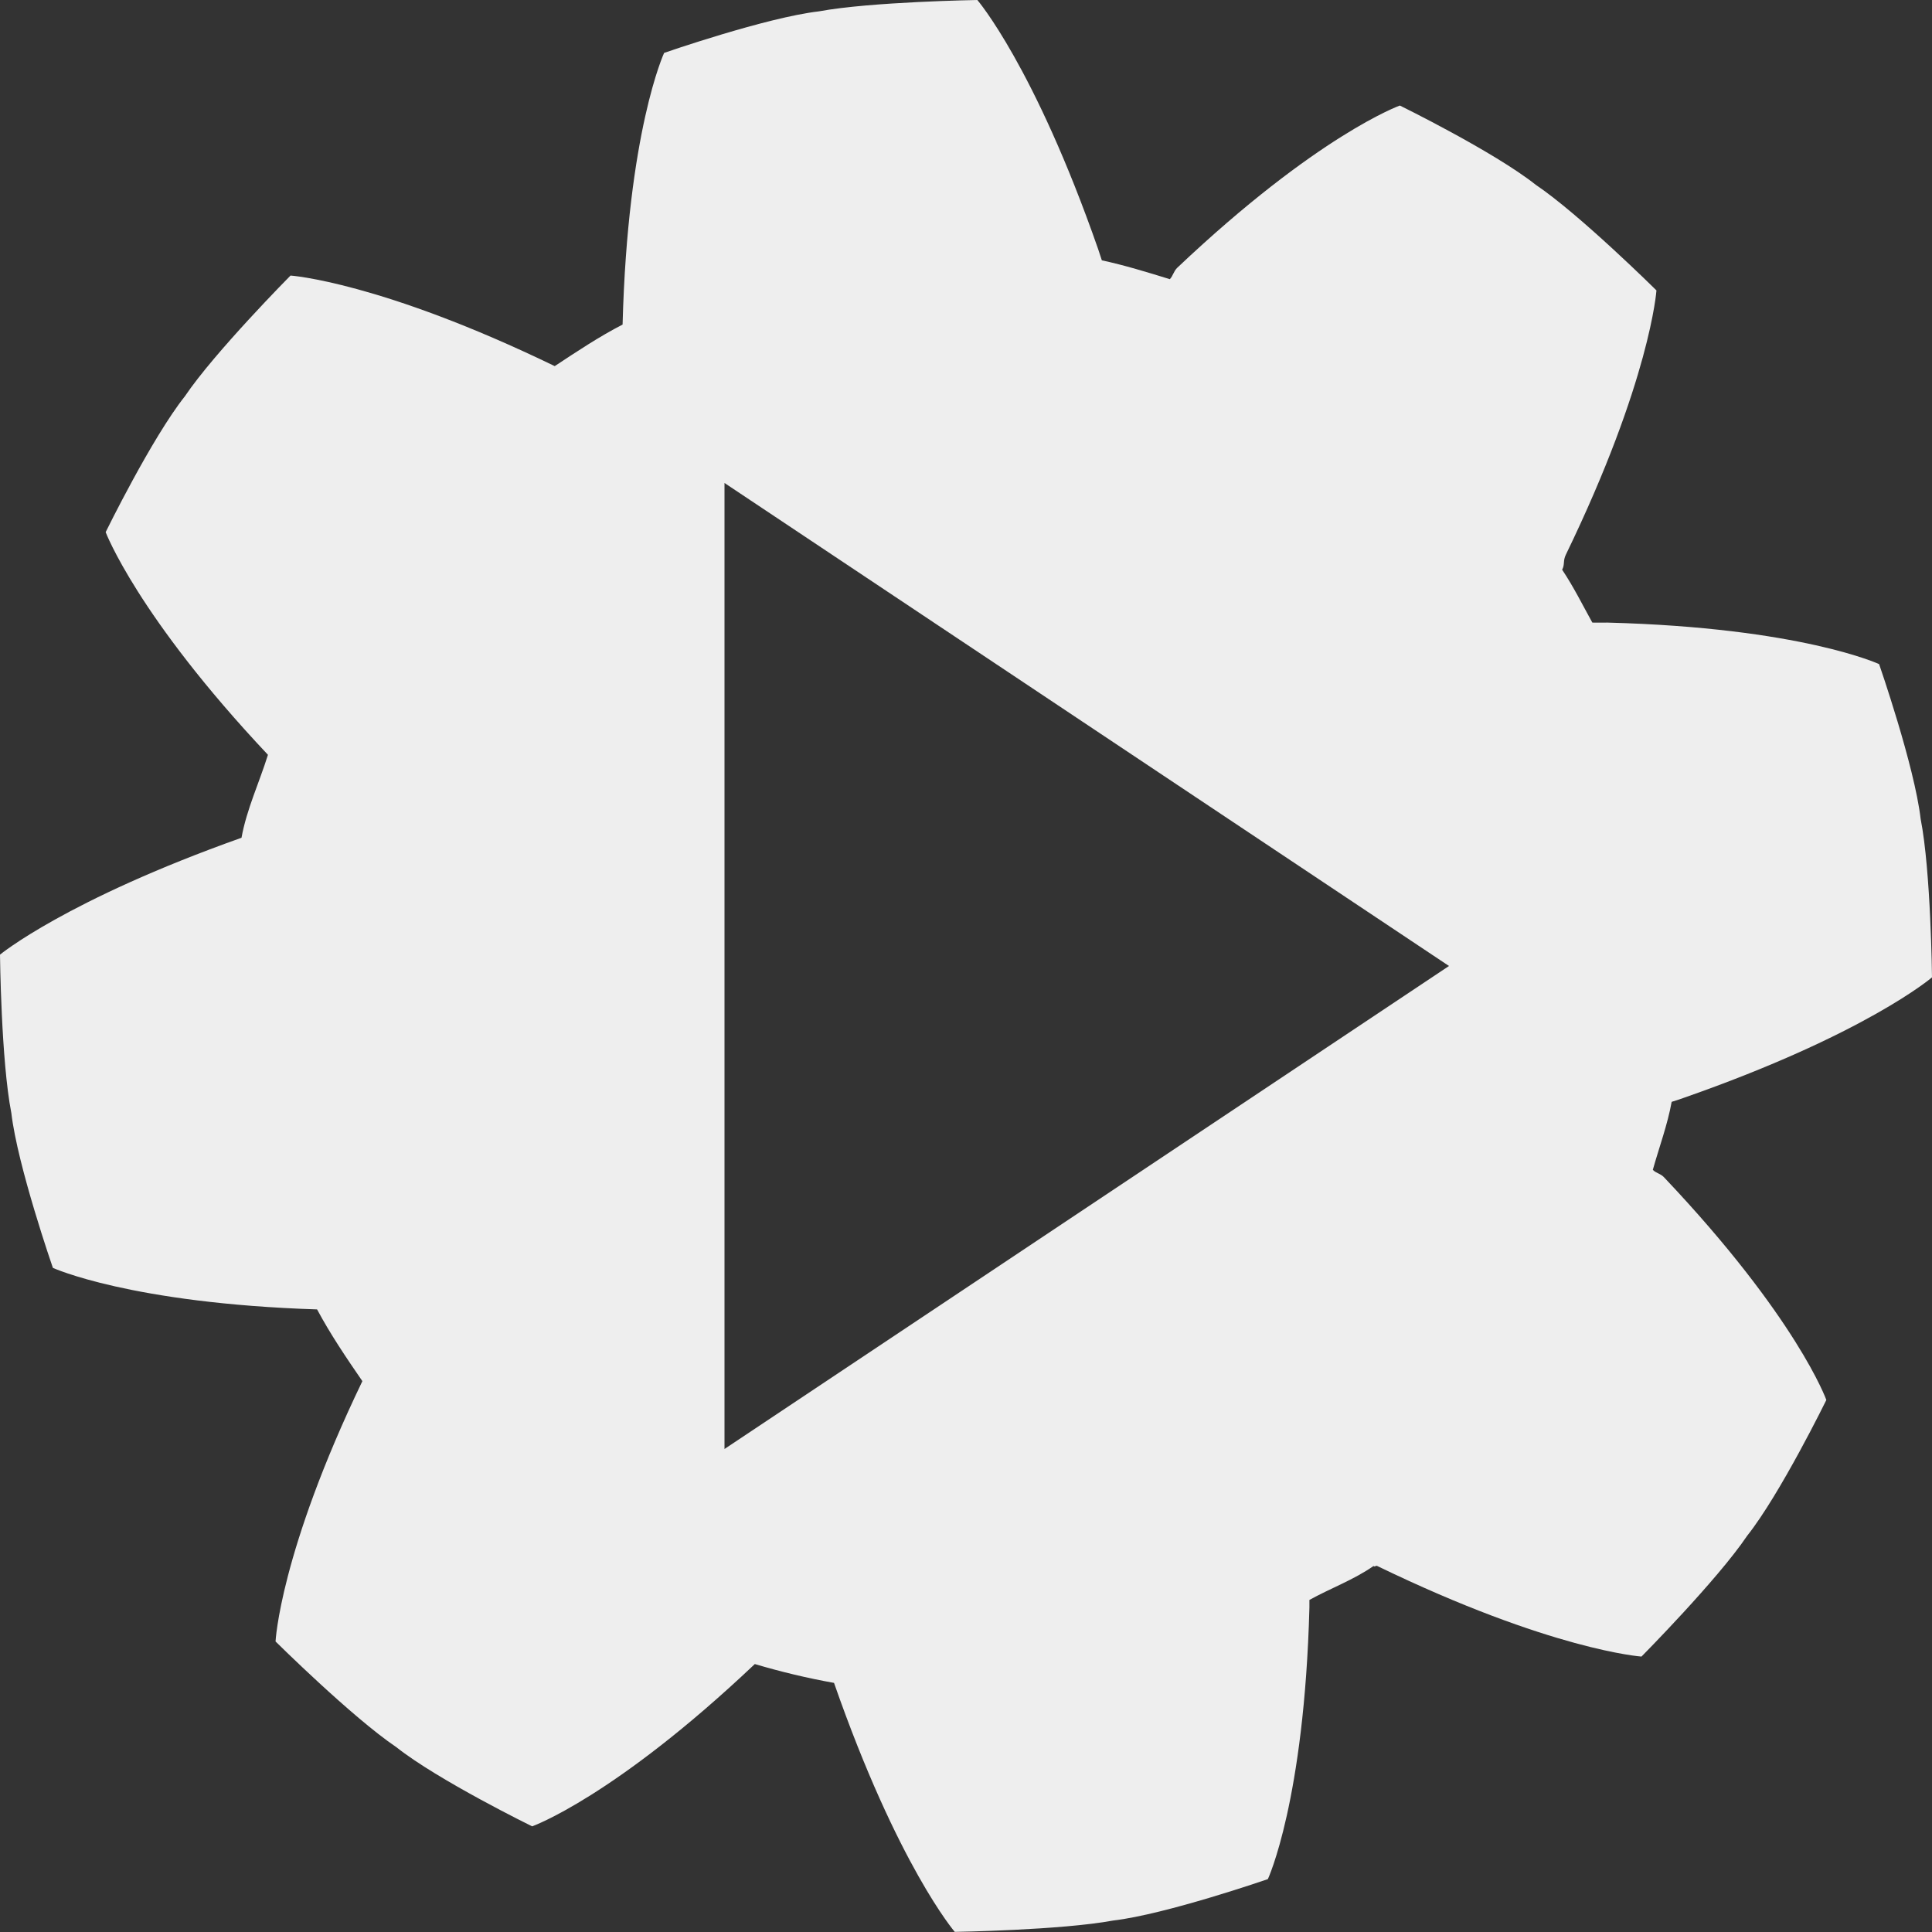<?xml version="1.0" encoding="UTF-8" standalone="no"?>
<!-- Created with Inkscape (http://www.inkscape.org/) -->

<svg
   xmlns:dc="http://purl.org/dc/elements/1.1/"
   xmlns:cc="http://creativecommons.org/ns#"
   xmlns:rdf="http://www.w3.org/1999/02/22-rdf-syntax-ns#"
   xmlns:svg="http://www.w3.org/2000/svg"
   xmlns="http://www.w3.org/2000/svg"
   xmlns:sodipodi="http://sodipodi.sourceforge.net/DTD/sodipodi-0.dtd"
   xmlns:inkscape="http://www.inkscape.org/namespaces/inkscape"
   width="16"
   height="16"
   id="svg2"
   version="1.1"
   inkscape:version="0.48.5 r10040">
  <rect width="100%" height="100%" fill="#333333" stroke="none"/>
  <defs
     id="defs4" />
  <sodipodi:namedview
     id="base"
     pagecolor="#ffffff"
     bordercolor="#666666"
     borderopacity="1.0"
     inkscape:pageopacity="0.0"
     inkscape:pageshadow="2"
     inkscape:zoom="25.5625"
     inkscape:cx="8.4130743"
     inkscape:cy="9.0526138"
     inkscape:document-units="px"
     inkscape:current-layer="layer1"
     showgrid="true"
     inkscape:snap-grids="true"
     inkscape:snap-global="true"
     inkscape:window-width="1496"
     inkscape:window-height="1028"
     inkscape:window-x="230"
     inkscape:window-y="80"
     inkscape:window-maximized="0">
    <inkscape:grid
       type="xygrid"
       id="grid2985"
       empspacing="4"
       visible="true"
       enabled="true"
       snapvisiblegridlinesonly="true" />
  </sodipodi:namedview>
  <g
     inkscape:label="Calque 1"
     inkscape:groupmode="layer"
     id="layer1"
     transform="translate(0,-1036.362)">
    <path
       style="fill:#EEE;fill-opacity:1;stroke:none"
       d="m 8.094,0 c 0,0 -0.88,0.014 -1.312,0.094 C 6.344,0.145 5.5,0.438 5.5,0.438 c 0,0 -0.302,0.648 -0.344,2.25 -0.193,0.099 -0.38,0.224 -0.562,0.344 -1.443,-0.699 -2.188,-0.75 -2.188,-0.75 0,0 -0.629,0.635 -0.875,1 -0.274,0.345 -0.656,1.125 -0.656,1.125 0,0 0.263,0.696 1.344,1.844 C 2.147,6.482 2.043,6.701 2,6.938 0.545,7.455 0,7.906 0,7.906 c 0,0 0.009,0.88 0.094,1.312 C 0.145,9.656 0.438,10.5 0.438,10.5 c 0,0 0.643,0.294 2.188,0.344 0.109,0.204 0.242,0.401 0.375,0.594 -0.684,1.421 -0.719,2.156 -0.719,2.156 0,0 0.635,0.629 1,0.875 0.345,0.274 1.125,0.656 1.125,0.656 0,0 0.68,-0.242 1.844,-1.344 0.216,0.064 0.437,0.117 0.656,0.156 0.528,1.513 1,2.062 1,2.062 0,0 0.88,-0.014 1.312,-0.094 C 9.656,15.854 10.5,15.562 10.5,15.562 c 0,0 0.302,-0.648 0.344,-2.25 5.34e-4,-0.021 -4e-4,-0.043 0,-0.062 0.175,-0.097 0.366,-0.166 0.531,-0.281 0.012,0.011 0.018,-0.007 0.031,0 1.443,0.699 2.188,0.75 2.188,0.75 0,0 0.629,-0.635 0.875,-1 0.274,-0.345 0.656,-1.125 0.656,-1.125 0,0 -0.242,-0.68 -1.344,-1.844 C 13.751,9.718 13.714,9.716 13.688,9.688 13.74,9.502 13.81,9.314 13.844,9.125 13.886,9.112 13.89,9.111 13.938,9.094 c 1.513,-0.528 2.062,-1 2.062,-1 0,0 -0.009,-0.88 -0.094,-1.312 C 15.855,6.343 15.562,5.5 15.562,5.5 c 0,0 -0.648,-0.302 -2.25,-0.344 -0.064,0 -0.071,0.001 -0.125,0 -0.082,-0.148 -0.155,-0.296 -0.25,-0.438 0.024,-0.045 0.005,-0.072 0.031,-0.125 0.699,-1.443 0.75,-2.188 0.75,-2.188 0,0 -0.635,-0.629 -1,-0.875 -0.346,-0.274 -1.125,-0.656 -1.125,-0.656 0,0 -0.68,0.242 -1.844,1.344 C 9.718,2.249 9.715,2.284 9.688,2.312 9.507,2.256 9.308,2.195 9.125,2.156 9.111,2.113 9.111,2.112 9.094,2.062 8.566,0.549 8.094,0 8.094,0 z M 6,4 12,8 6,12 z"
       transform="translate(0,1036.362)"
       id="path3957"
       inkscape:connector-curvature="0"
       sodipodi:nodetypes="ccccccccccccccccccccccccccccccccccccccccccccccccccccc" />
  </g>
</svg>
